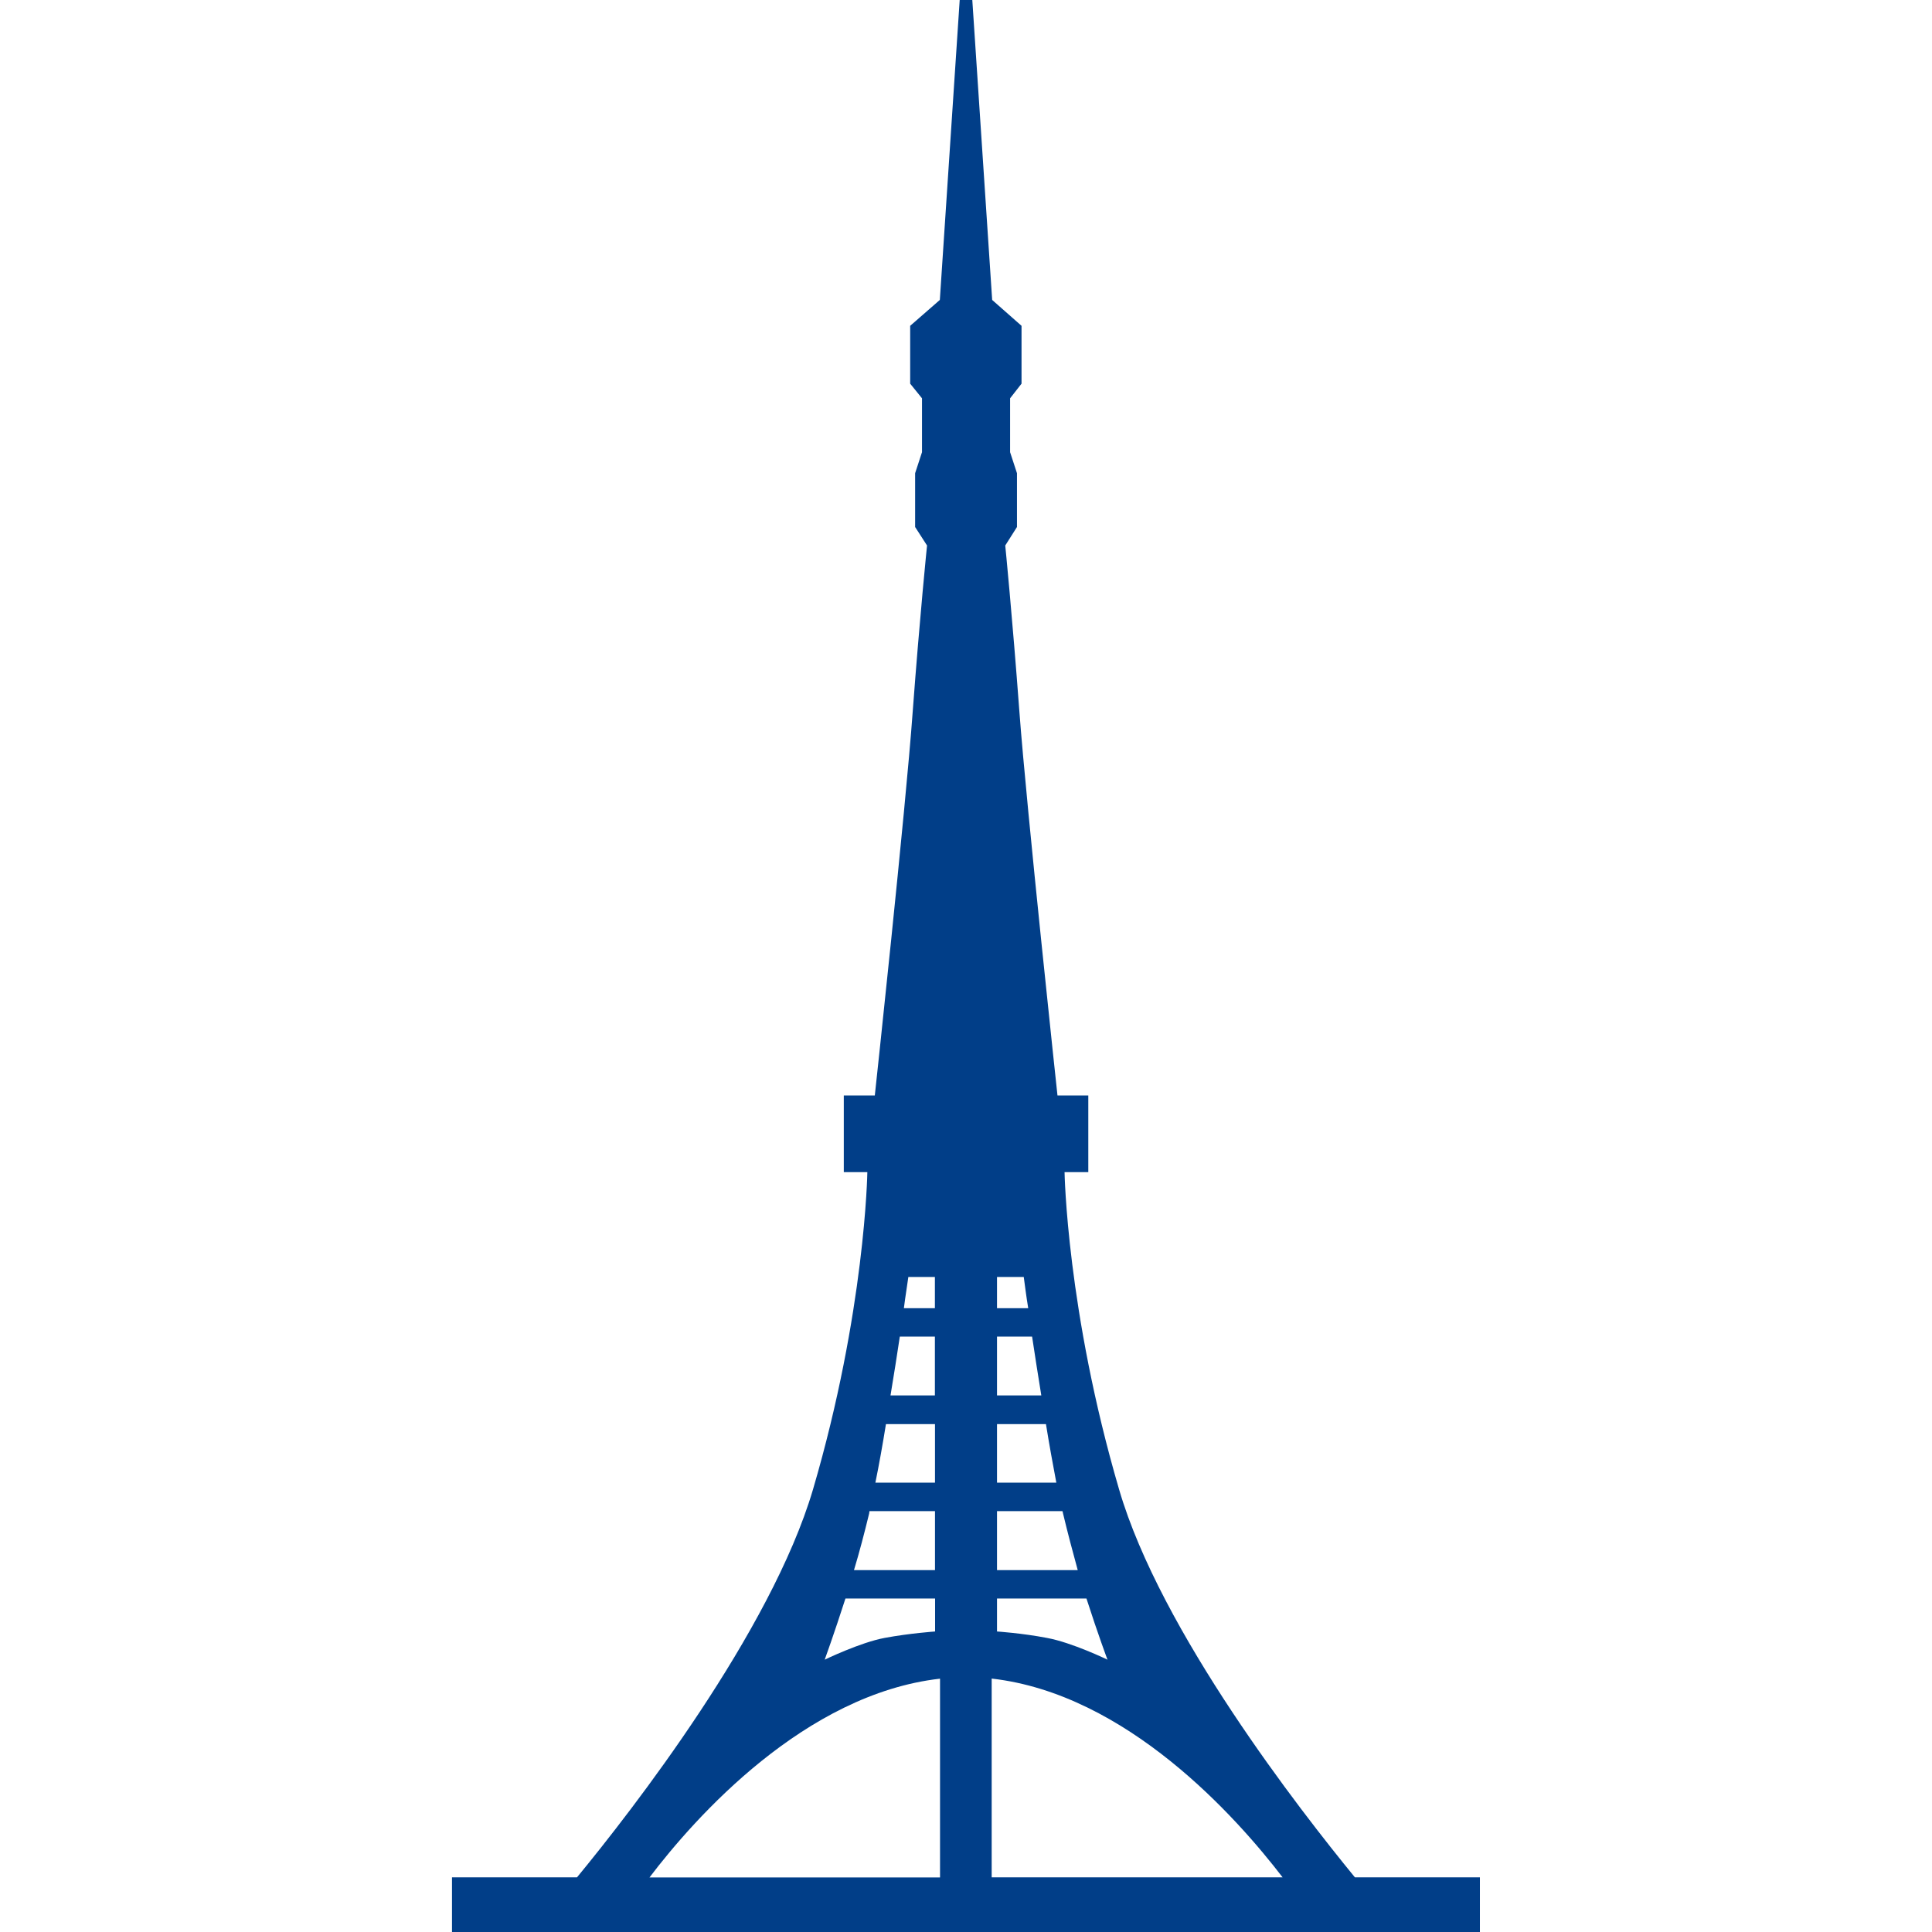 <?xml version="1.0" encoding="iso-8859-1"?>
<!-- Generator: Adobe Illustrator 18.1.1, SVG Export Plug-In . SVG Version: 6.00 Build 0)  -->
<svg xmlns="http://www.w3.org/2000/svg" xmlns:xlink="http://www.w3.org/1999/xlink" version="1.1" id="Capa_1" x="0px" y="0px" viewBox="0 0 19.936 19.936" style="enable-background:new 0 0 19.936 19.936;" xml:space="preserve" width="512px" height="512px">
<g>
	<path d="M13.981,19.372c-0.564-0.689-2.004-2.533-2.433-4.002c-0.54-1.841-0.563-3.275-0.563-3.275h0.245v-0.791h-0.318   c0,0-0.318-2.955-0.393-3.96c-0.075-1.006-0.146-1.715-0.146-1.715l0.121-0.191V4.883l-0.071-0.217V4.11l0.118-0.151V3.362   l-0.303-0.267L10.033,0H9.903L9.698,3.095L9.392,3.362v0.597L9.514,4.11v0.556L9.443,4.883v0.555l0.123,0.191   c0,0-0.073,0.709-0.148,1.715c-0.072,1.006-0.391,3.96-0.391,3.96h-0.32v0.791H8.95c0,0-0.021,1.436-0.561,3.275   c-0.434,1.469-1.867,3.312-2.435,4.002H4.664v0.564h10.607v-0.564C15.272,19.372,13.981,19.372,13.981,19.372z M10.288,13.177   h0.276c0.011,0.078,0.024,0.189,0.046,0.322h-0.322V13.177z M10.288,13.792h0.362c0.029,0.188,0.06,0.396,0.095,0.607h-0.457   V13.792z M10.288,14.695h0.505c0.034,0.211,0.072,0.42,0.107,0.604h-0.612V14.695z M10.288,15.593h0.675   c0.003,0.008,0.006,0.018,0.006,0.023c0.048,0.201,0.101,0.4,0.152,0.586h-0.833V15.593z M10.288,16.495h0.923   c0.12,0.373,0.217,0.631,0.217,0.631s-0.367-0.178-0.627-0.225c-0.255-0.049-0.513-0.066-0.513-0.066V16.495z M9.373,13.177h0.274   v0.322h-0.32C9.344,13.364,9.363,13.255,9.373,13.177z M9.285,13.792h0.362v0.607H9.189C9.224,14.189,9.257,13.98,9.285,13.792z    M9.142,14.695h0.506v0.604H9.033C9.071,15.114,9.108,14.905,9.142,14.695z M8.969,15.616C8.97,15.61,8.97,15.6,8.972,15.593h0.676   v0.609H8.812C8.868,16.017,8.92,15.818,8.969,15.616z M8.724,16.495h0.925v0.34c0,0-0.26,0.018-0.519,0.066   c-0.254,0.047-0.62,0.225-0.62,0.225S8.604,16.868,8.724,16.495z M9.7,17.322v2.051H6.702C7.174,18.751,8.306,17.48,9.7,17.322z    M10.233,19.372v-2.051c1.394,0.158,2.526,1.43,3.002,2.051H10.233z" fill="#013e88"/>
</g>
<g>
</g>
<g>
</g>
<g>
</g>
<g>
</g>
<g>
</g>
<g>
</g>
<g>
</g>
<g>
</g>
<g>
</g>
<g>
</g>
<g>
</g>
<g>
</g>
<g>
</g>
<g>
</g>
<g>
</g>
</svg>
